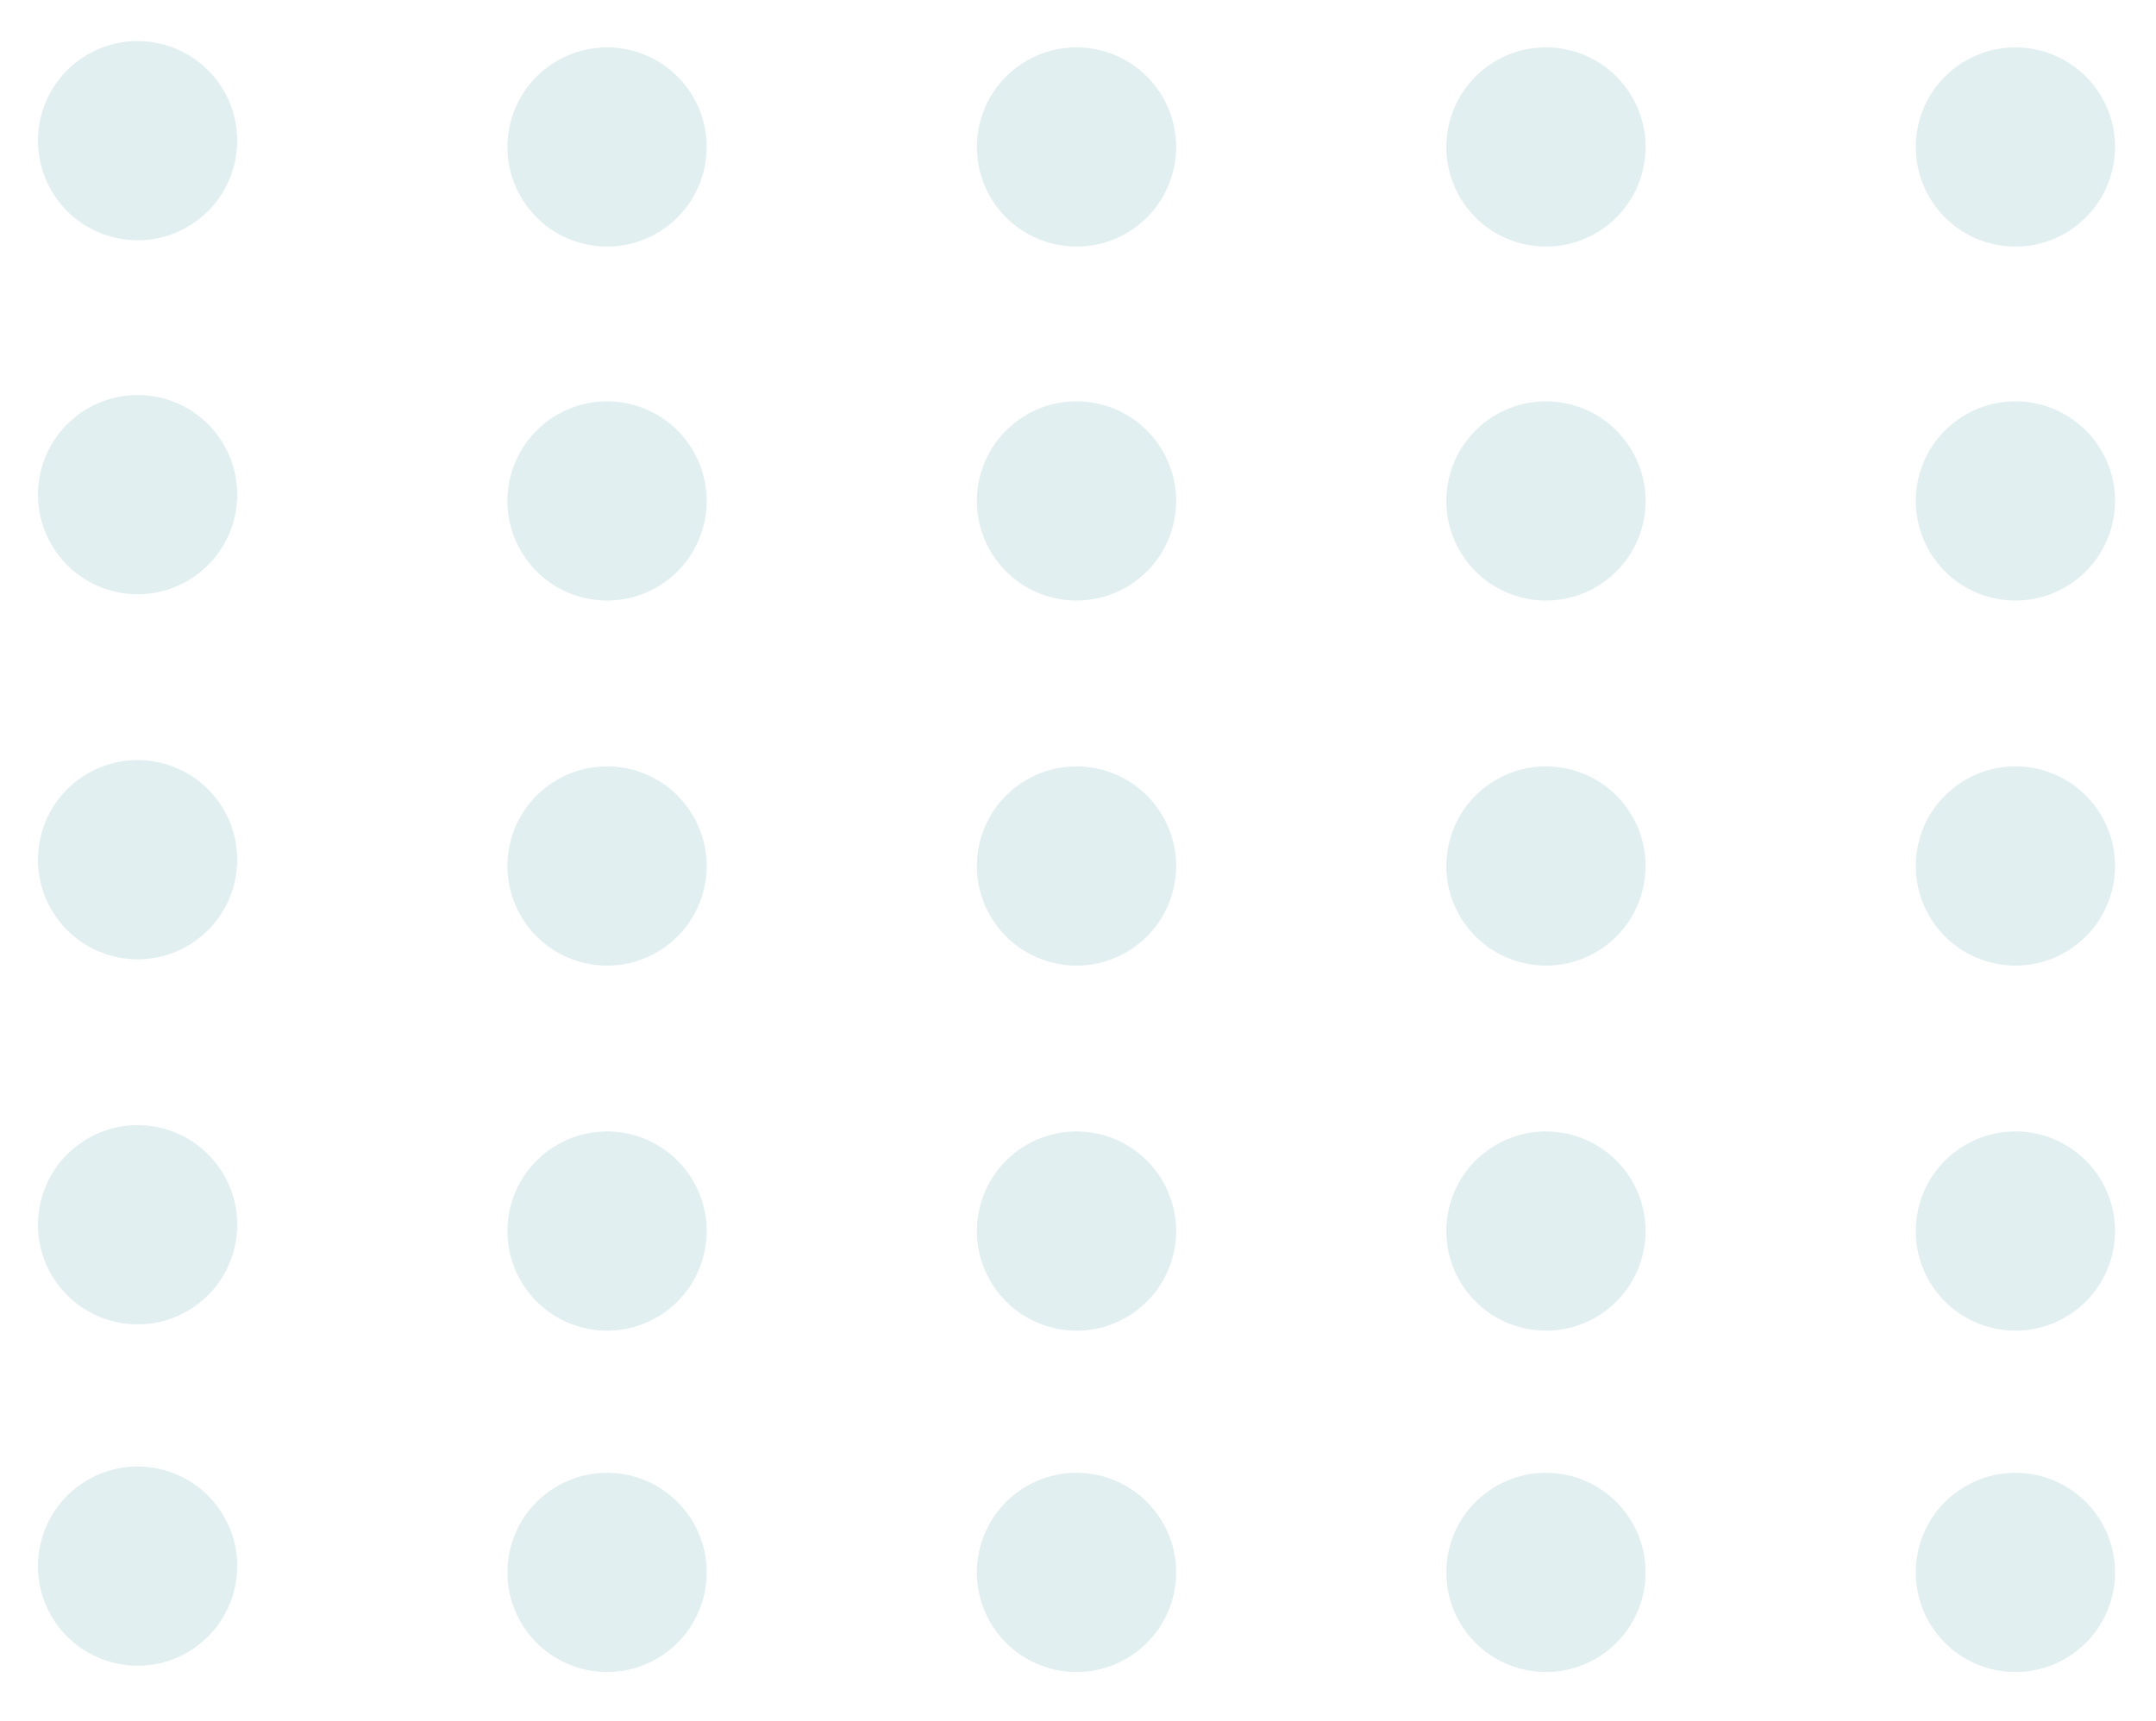 <svg width="124" height="99" viewBox="0 0 124 99" fill="none" xmlns="http://www.w3.org/2000/svg">
<circle cx="7.914" cy="8.092" r="5.73" transform="rotate(57.426 7.914 8.092)" fill="#B0D4D6" fill-opacity="0.37"/>
<circle cx="34.914" cy="8.455" r="5.73" transform="rotate(57.426 34.914 8.455)" fill="#B0D4D6" fill-opacity="0.37"/>
<circle cx="61.914" cy="8.455" r="5.73" transform="rotate(57.426 61.914 8.455)" fill="#B0D4D6" fill-opacity="0.37"/>
<circle cx="88.914" cy="8.455" r="5.73" transform="rotate(57.426 88.914 8.455)" fill="#B0D4D6" fill-opacity="0.37"/>
<circle cx="115.914" cy="8.455" r="5.73" transform="rotate(57.426 115.914 8.455)" fill="#B0D4D6" fill-opacity="0.37"/>
<circle cx="7.914" cy="28.455" r="5.73" transform="rotate(57.426 7.914 28.455)" fill="#B0D4D6" fill-opacity="0.37"/>
<circle cx="34.914" cy="28.817" r="5.73" transform="rotate(57.426 34.914 28.817)" fill="#B0D4D6" fill-opacity="0.37"/>
<circle cx="61.914" cy="28.817" r="5.73" transform="rotate(57.426 61.914 28.817)" fill="#B0D4D6" fill-opacity="0.37"/>
<circle cx="88.914" cy="28.817" r="5.73" transform="rotate(57.426 88.914 28.817)" fill="#B0D4D6" fill-opacity="0.37"/>
<circle cx="115.914" cy="28.817" r="5.73" transform="rotate(57.426 115.914 28.817)" fill="#B0D4D6" fill-opacity="0.37"/>
<circle cx="7.914" cy="49.455" r="5.73" transform="rotate(57.426 7.914 49.455)" fill="#B0D4D6" fill-opacity="0.37"/>
<circle cx="34.914" cy="49.817" r="5.73" transform="rotate(57.426 34.914 49.817)" fill="#B0D4D6" fill-opacity="0.37"/>
<circle cx="61.914" cy="49.817" r="5.73" transform="rotate(57.426 61.914 49.817)" fill="#B0D4D6" fill-opacity="0.37"/>
<circle cx="88.914" cy="49.817" r="5.73" transform="rotate(57.426 88.914 49.817)" fill="#B0D4D6" fill-opacity="0.37"/>
<circle cx="115.914" cy="49.817" r="5.73" transform="rotate(57.426 115.914 49.817)" fill="#B0D4D6" fill-opacity="0.37"/>
<circle cx="7.914" cy="70.455" r="5.73" transform="rotate(57.426 7.914 70.455)" fill="#B0D4D6" fill-opacity="0.37"/>
<circle cx="34.914" cy="70.817" r="5.73" transform="rotate(57.426 34.914 70.817)" fill="#B0D4D6" fill-opacity="0.37"/>
<circle cx="7.914" cy="90.092" r="5.73" transform="rotate(57.426 7.914 90.092)" fill="#B0D4D6" fill-opacity="0.37"/>
<circle cx="34.914" cy="90.454" r="5.73" transform="rotate(57.426 34.914 90.454)" fill="#B0D4D6" fill-opacity="0.37"/>
<circle cx="61.914" cy="90.454" r="5.73" transform="rotate(57.426 61.914 90.454)" fill="#B0D4D6" fill-opacity="0.37"/>
<circle cx="88.914" cy="90.454" r="5.73" transform="rotate(57.426 88.914 90.454)" fill="#B0D4D6" fill-opacity="0.37"/>
<circle cx="115.914" cy="90.454" r="5.73" transform="rotate(57.426 115.914 90.454)" fill="#B0D4D6" fill-opacity="0.37"/>
<circle cx="61.914" cy="70.817" r="5.73" transform="rotate(57.426 61.914 70.817)" fill="#B0D4D6" fill-opacity="0.37"/>
<circle cx="88.914" cy="70.817" r="5.73" transform="rotate(57.426 88.914 70.817)" fill="#B0D4D6" fill-opacity="0.37"/>
<circle cx="115.914" cy="70.817" r="5.73" transform="rotate(57.426 115.914 70.817)" fill="#B0D4D6" fill-opacity="0.37"/>
</svg>
